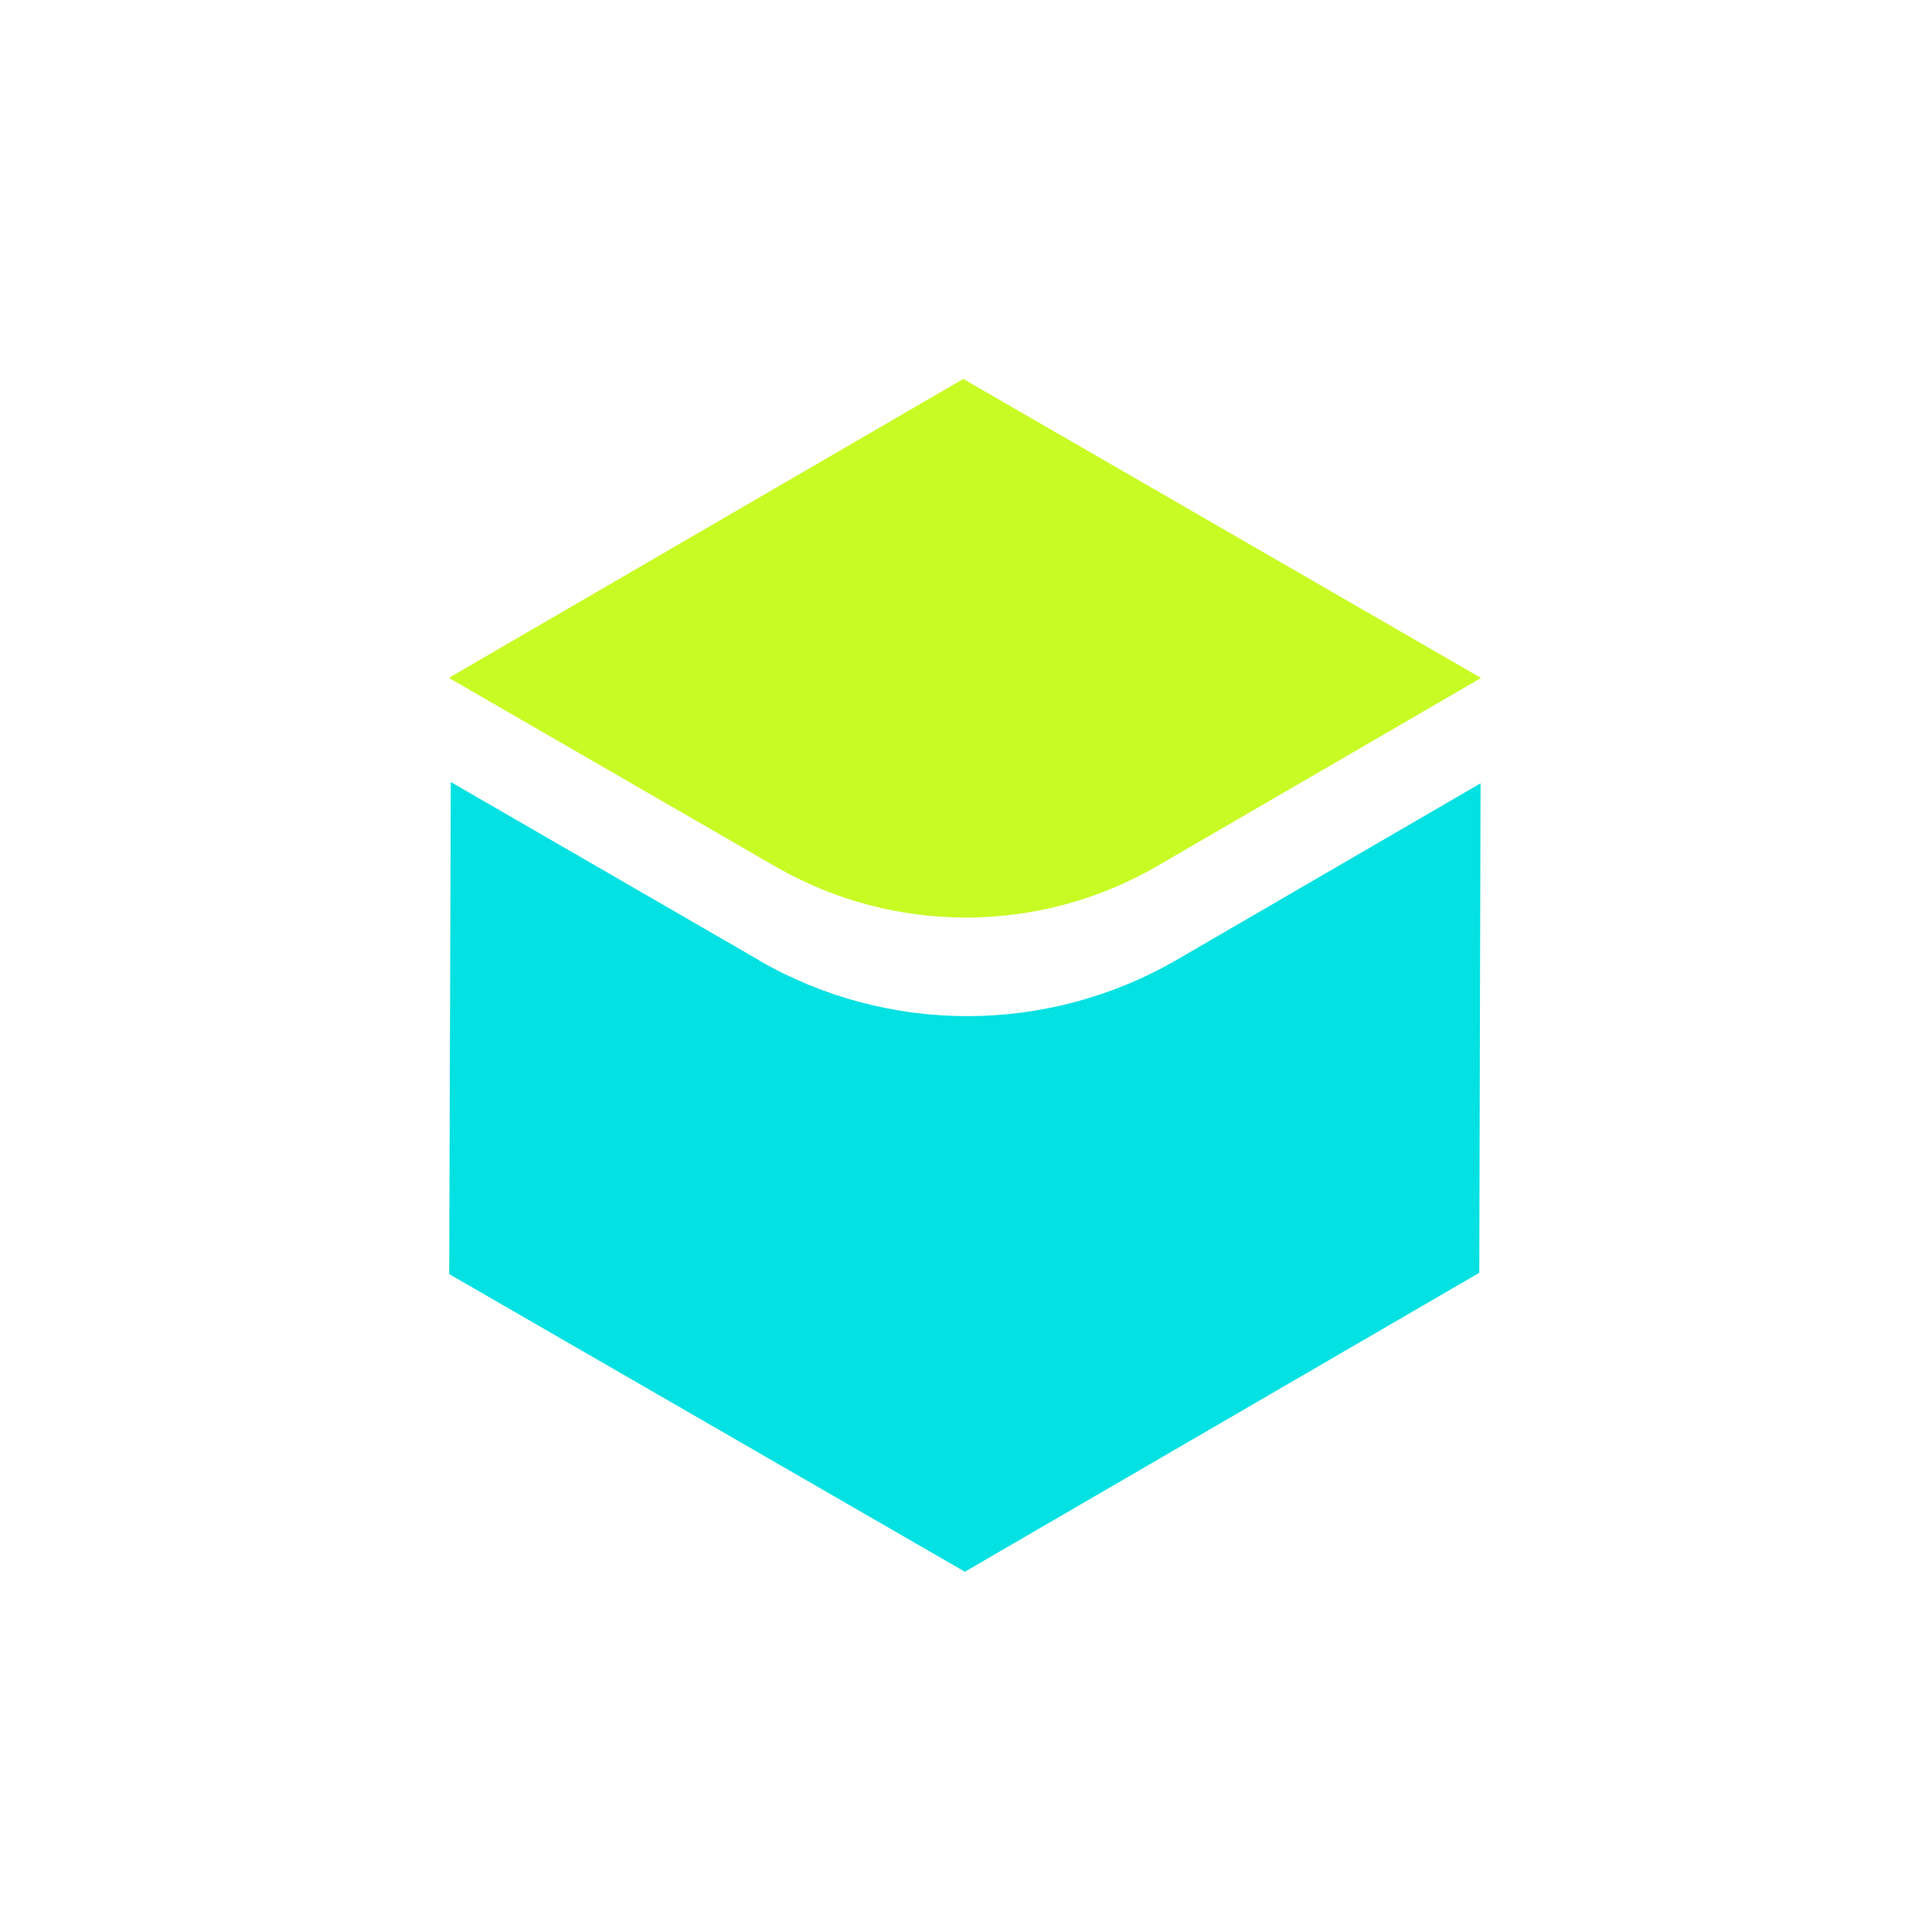 <svg width="90" height="90" viewBox="0 0 90 90" fill="none" xmlns="http://www.w3.org/2000/svg">
<path d="M69 31.578L53.899 40.349C48.414 43.528 41.647 43.544 36.146 40.379L20.91 31.578L44.872 17.652L68.985 31.578H69Z" fill="#C8FB24"/>
<path d="M35.363 44.734L21 36.43L20.925 59.352L44.947 73.217L68.91 59.292L68.97 36.49L54.834 44.704C48.806 48.2 41.376 48.215 35.348 44.734H35.363Z" fill="#03E1E2"/>
</svg>
